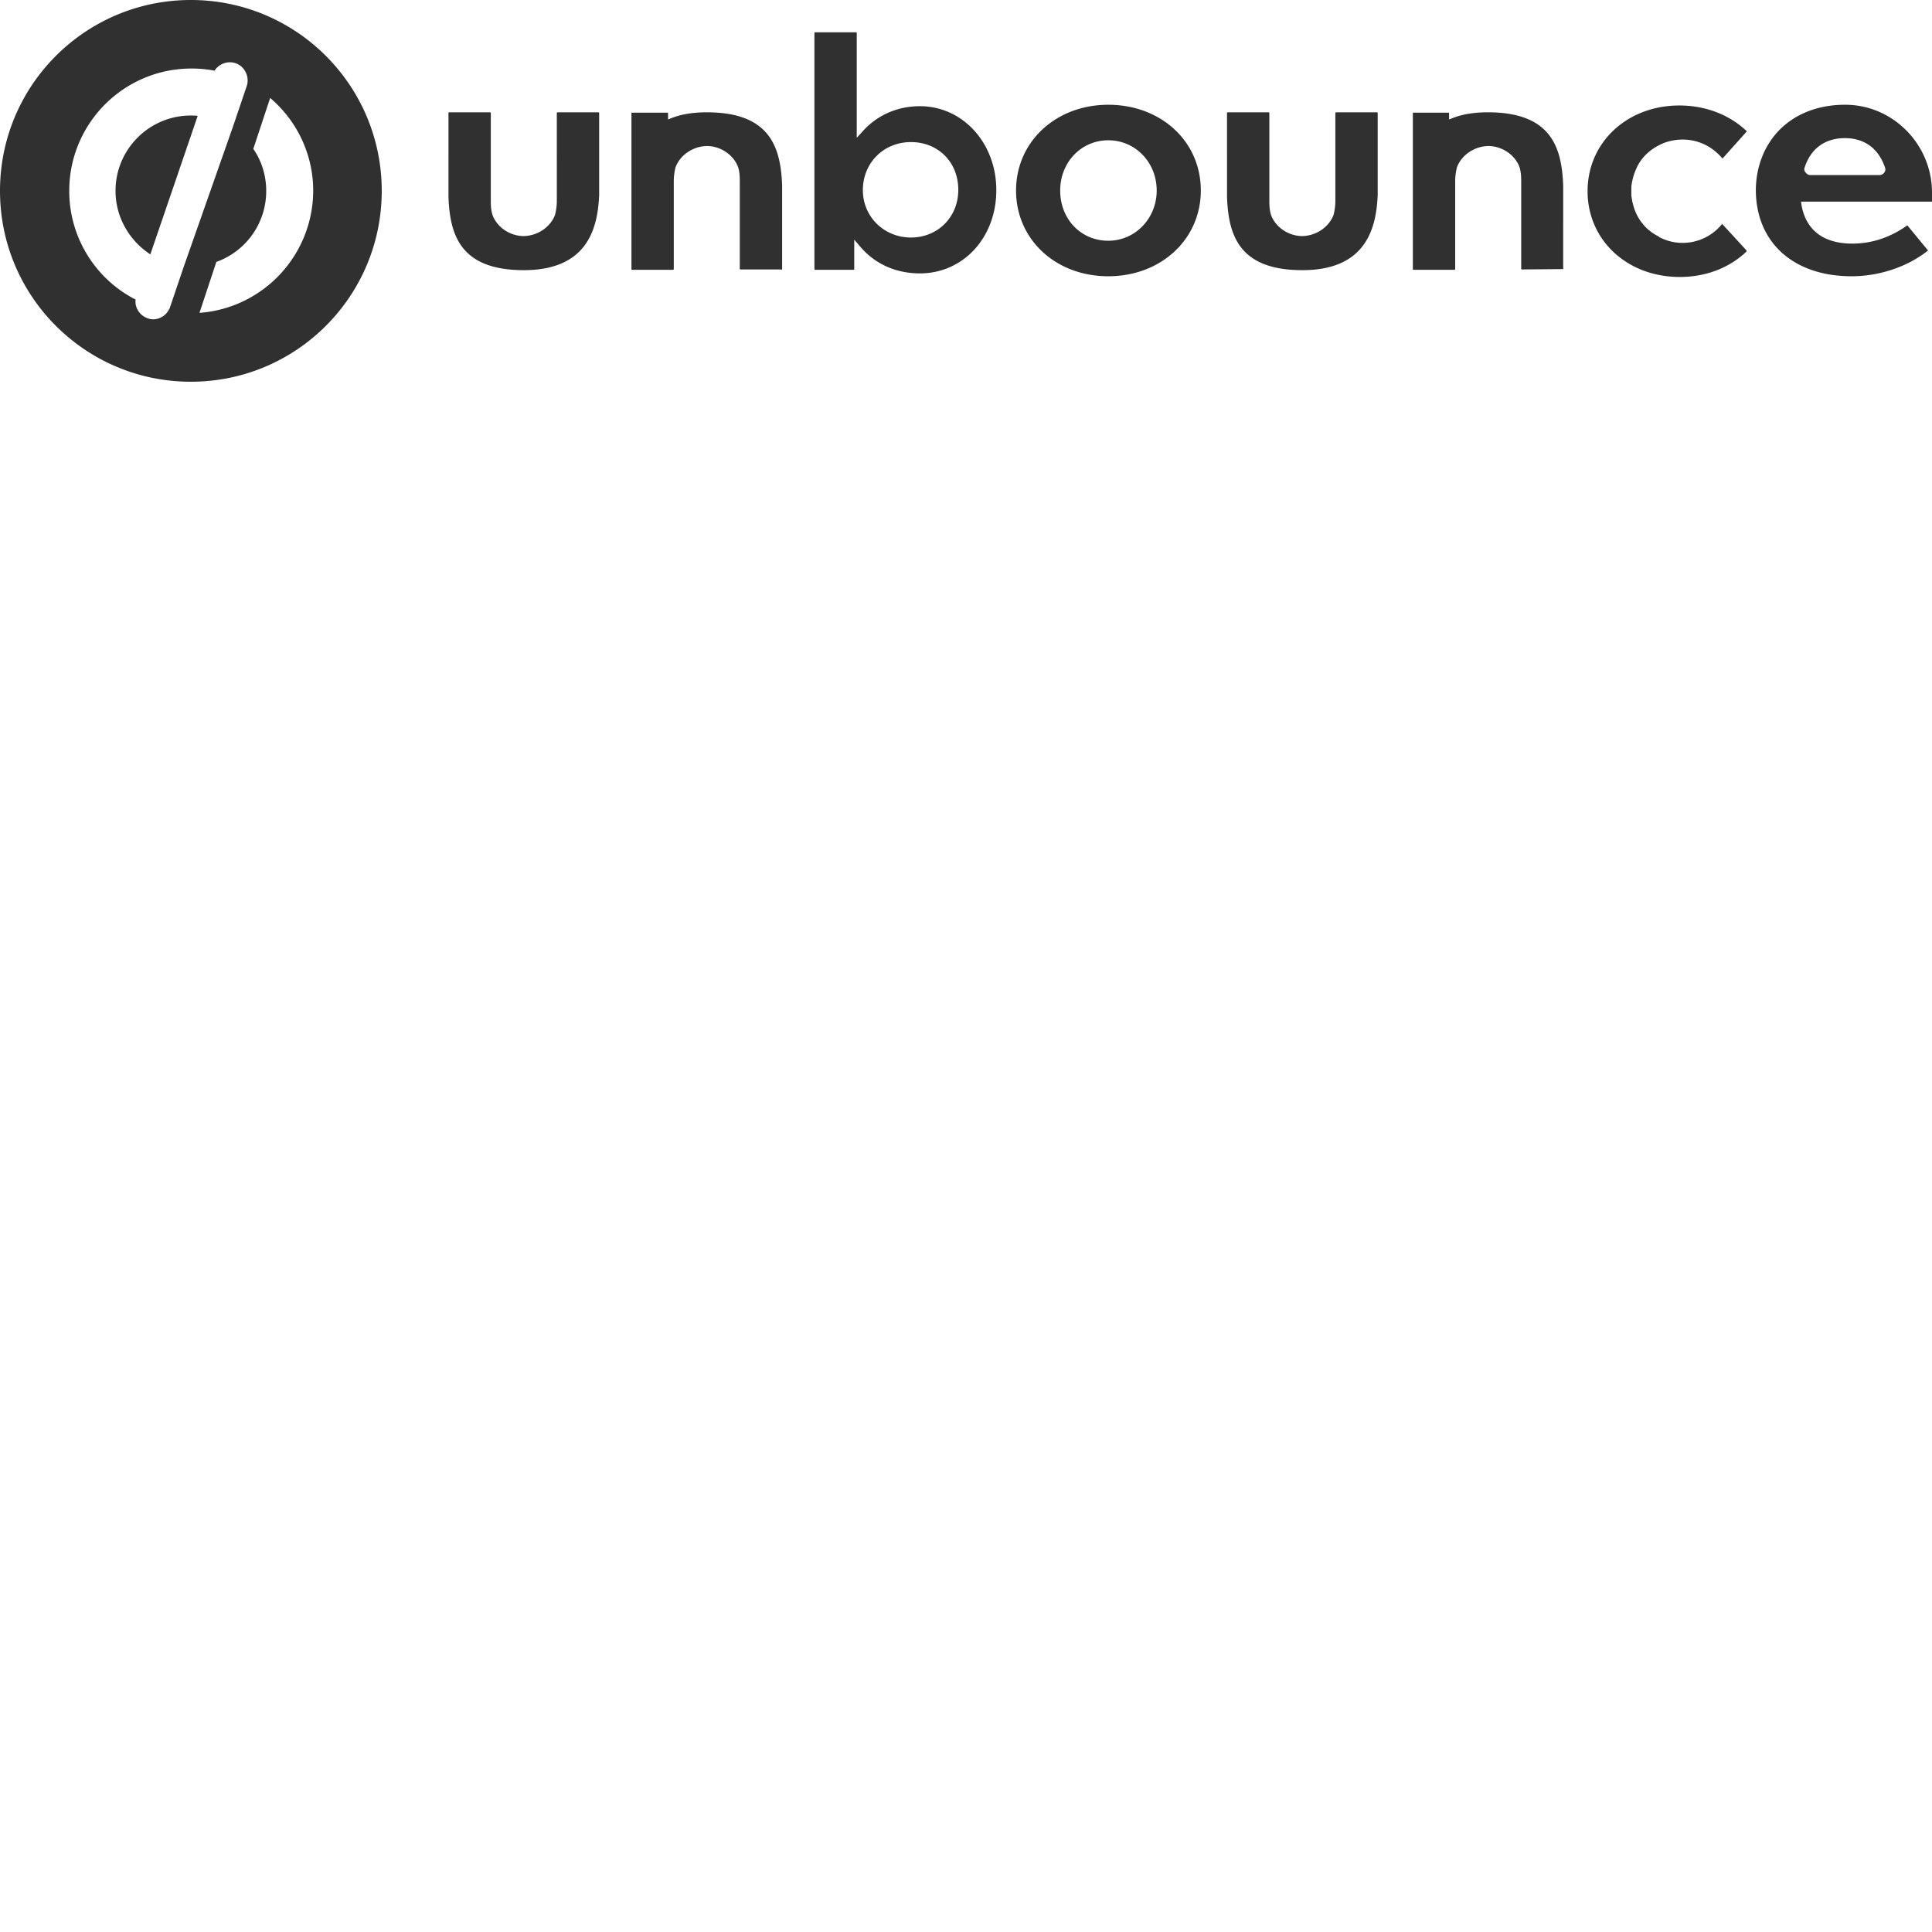<svg xmlns="http://www.w3.org/2000/svg" version="1.1" viewBox="0 0 512 512" fill="currentColor"><path fill="#303030" d="M50.582 0c27.953 0 50.582 22.629 50.582 50.582s-22.629 50.582-50.582 50.582S0 78.535 0 50.582S22.629 0 50.582 0m6.275 18.73a32.2 32.2 0 0 0-6.085-.57c-17.97 0-32.422 14.547-32.422 32.422c0 12.55 7.131 23.484 17.59 28.809c-.285 2.092 1.046 4.183 3.137 4.944c.476.19 1.046.285 1.522.285c.76 0 1.521-.19 2.187-.57c.76-.38 1.33-.951 1.806-1.712c.158-.237.317-.475.42-.768l.055-.182l3.708-10.935l12.931-36.795l3.708-10.934c.095-.285.19-.666.19-1.046c.096-1.046-.19-1.997-.665-2.852c-.57-.951-1.426-1.712-2.567-2.092c-2.092-.666-4.374.19-5.515 1.997m14.737 7.227l-4.468 13.5c2.187 3.138 3.423 7.037 3.423 11.125a19.92 19.92 0 0 1-12.863 18.695l-.353.13l-4.47 13.502c16.83-1.236 30.046-15.213 30.14-32.327c0-9.888-4.468-18.73-11.409-24.625m373.47 1.996c6.941 0 13.311 2.472 17.875 6.846l-6.465 7.226c-2.662-3.233-6.465-5.04-10.554-5.04c-2.377 0-4.659.571-6.655 1.712c-2.282 1.236-4.184 3.043-5.42 5.515a2.707 2.707 0 0 0-.071.157l-.143.35l-.071.158c-.666 1.426-1.046 3.043-1.236 4.564v2.377c0 .19.095.475.095.666l.095.475c0 .285.095.57.19.95c.19.761.38 1.427.666 2.092c1.14 2.853 3.327 5.23 5.99 6.56l.19.096l.095.095c.095.095.19.19.285.19a13.224 13.224 0 0 0 5.99 1.426c4.089 0 7.987-1.901 10.459-5.039l6.465 7.036v.285c-4.564 4.374-10.839 6.75-17.684 6.75c-13.977 0-24.436-9.792-24.436-22.723c0-12.93 10.459-22.724 24.34-22.724m44.117-.19C501.731 27.858 512 38.317 512 51.057v2.377h-34.704l.095.761c1.141 6.75 5.8 10.364 13.501 10.364c5.135 0 9.984-1.617 14.452-4.754c0-.095.096-.095.19 0l5.325 6.465c.095 0 .095.095 0 .19c-5.42 4.279-12.836 6.75-20.157 6.75c-15.402 0-25.29-8.937-25.386-22.723c0-6.275 2.282-12.075 6.37-16.164c4.28-4.278 10.364-6.56 17.21-6.56Zm-195.482 0c13.976 0 24.53 9.698 24.53 22.724c0 12.93-10.554 22.724-24.53 22.724c-13.977 0-24.435-9.793-24.435-22.724c0-12.93 10.553-22.724 24.435-22.724m-66.84-19.206c.094 0 .19.095.19.19V36.51l1.235-1.33c3.899-4.565 9.413-7.037 15.498-7.037c11.41 0 20.252 9.793 20.252 22.249c0 12.55-8.747 22.058-20.252 22.058c-6.56 0-12.265-2.662-16.163-7.511l-1.236-1.426v7.796c0 .095-.095.19-.19.19h-10.174a.204.204 0 0 1-.19-.19V8.747c0-.095.095-.19.19-.19Zm109.34 21.203c.095 0 .19.095.19.19v23.39c0 1.33.095 2.566.476 3.707c1.236 3.233 4.658 5.515 8.271 5.515c3.709-.095 7.036-2.377 8.272-5.61a15.17 15.17 0 0 0 .476-3.708V29.95c0-.095.095-.19.19-.19h10.839c.095 0 .19.095.19.19v21.773c-.38 8.462-2.852 19.871-19.967 19.871c-16.492 0-19.47-8.948-19.94-18.792l-.026-.604V29.95c0-.095.095-.19.19-.19Zm-206.321 0c.095 0 .19.095.19.19v23.39c0 1.33.095 2.566.475 3.707c1.236 3.233 4.66 5.515 8.272 5.515c3.708-.095 7.036-2.377 8.272-5.61c.285-1.14.475-2.377.475-3.708V29.95c0-.095.096-.19.19-.19h10.84c.095 0 .19.095.19.19v21.773c-.38 8.462-2.853 19.871-19.967 19.871c-16.829 0-19.586-9.317-19.966-19.396V29.95c0-.095 0-.19.19-.19Zm264.414 0c16.156 0 19.343 8.587 19.91 18.19l.031.602c.01.201.018.402.026.604V71.31l-10.934.095a.204.204 0 0 1-.19-.19V47.92c0-1.331-.095-2.567-.476-3.708c-1.236-3.233-4.659-5.515-8.272-5.515c-3.708.095-7.035 2.377-8.271 5.61a15.213 15.213 0 0 0-.476 3.708v23.294c0 .095-.095.19-.19.19h-10.839a.204.204 0 0 1-.19-.19V29.95s0-.094.095-.094h9.413s.095 0 .095.095v1.711l.95-.38c2.663-1.046 5.8-1.521 9.318-1.521m-206.987 0c16.83 0 19.587 9.317 19.967 19.396V71.31c0 .095-.095.19-.19.19v-.095h-10.84a.204.204 0 0 1-.19-.19V47.92c0-1.331-.094-2.567-.475-3.708c-1.236-3.233-4.659-5.515-8.272-5.515c-3.708.095-7.035 2.377-8.271 5.61a15.213 15.213 0 0 0-.476 3.708v23.294c0 .095-.095.19-.19.19H167.53a.204.204 0 0 1-.19-.19V29.95s0-.094.095-.094h9.413c.095 0 .19 0 .19.095v1.711l.95-.38c2.663-1.046 5.8-1.521 9.318-1.521m-136.723.855c.456 0 .974 0 1.454.05l.352.045l-12.55 36.701c-5.515-3.613-9.223-9.793-9.223-16.829c0-11.03 8.938-19.967 19.967-19.967m243.117 6.56c-7.131 0-12.74 5.8-12.74 13.312c0 7.606 5.514 13.311 12.74 13.311c7.13 0 12.835-5.895 12.835-13.311s-5.61-13.311-12.835-13.311m-52.294.476c-7.226 0-12.74 5.515-12.74 12.74c0 7.037 5.61 12.551 12.74 12.551c7.131 0 12.55-5.42 12.55-12.645c0-7.321-5.324-12.646-12.55-12.646m247.49-1.046c-5.229 0-9.032 2.758-10.648 7.797c-.19.475-.095.95.285 1.331c.285.38.76.666 1.236.666h18.35c.476 0 .951-.286 1.237-.666c.285-.38.38-.856.19-1.331c-1.712-5.04-5.42-7.797-10.65-7.797"/></svg>